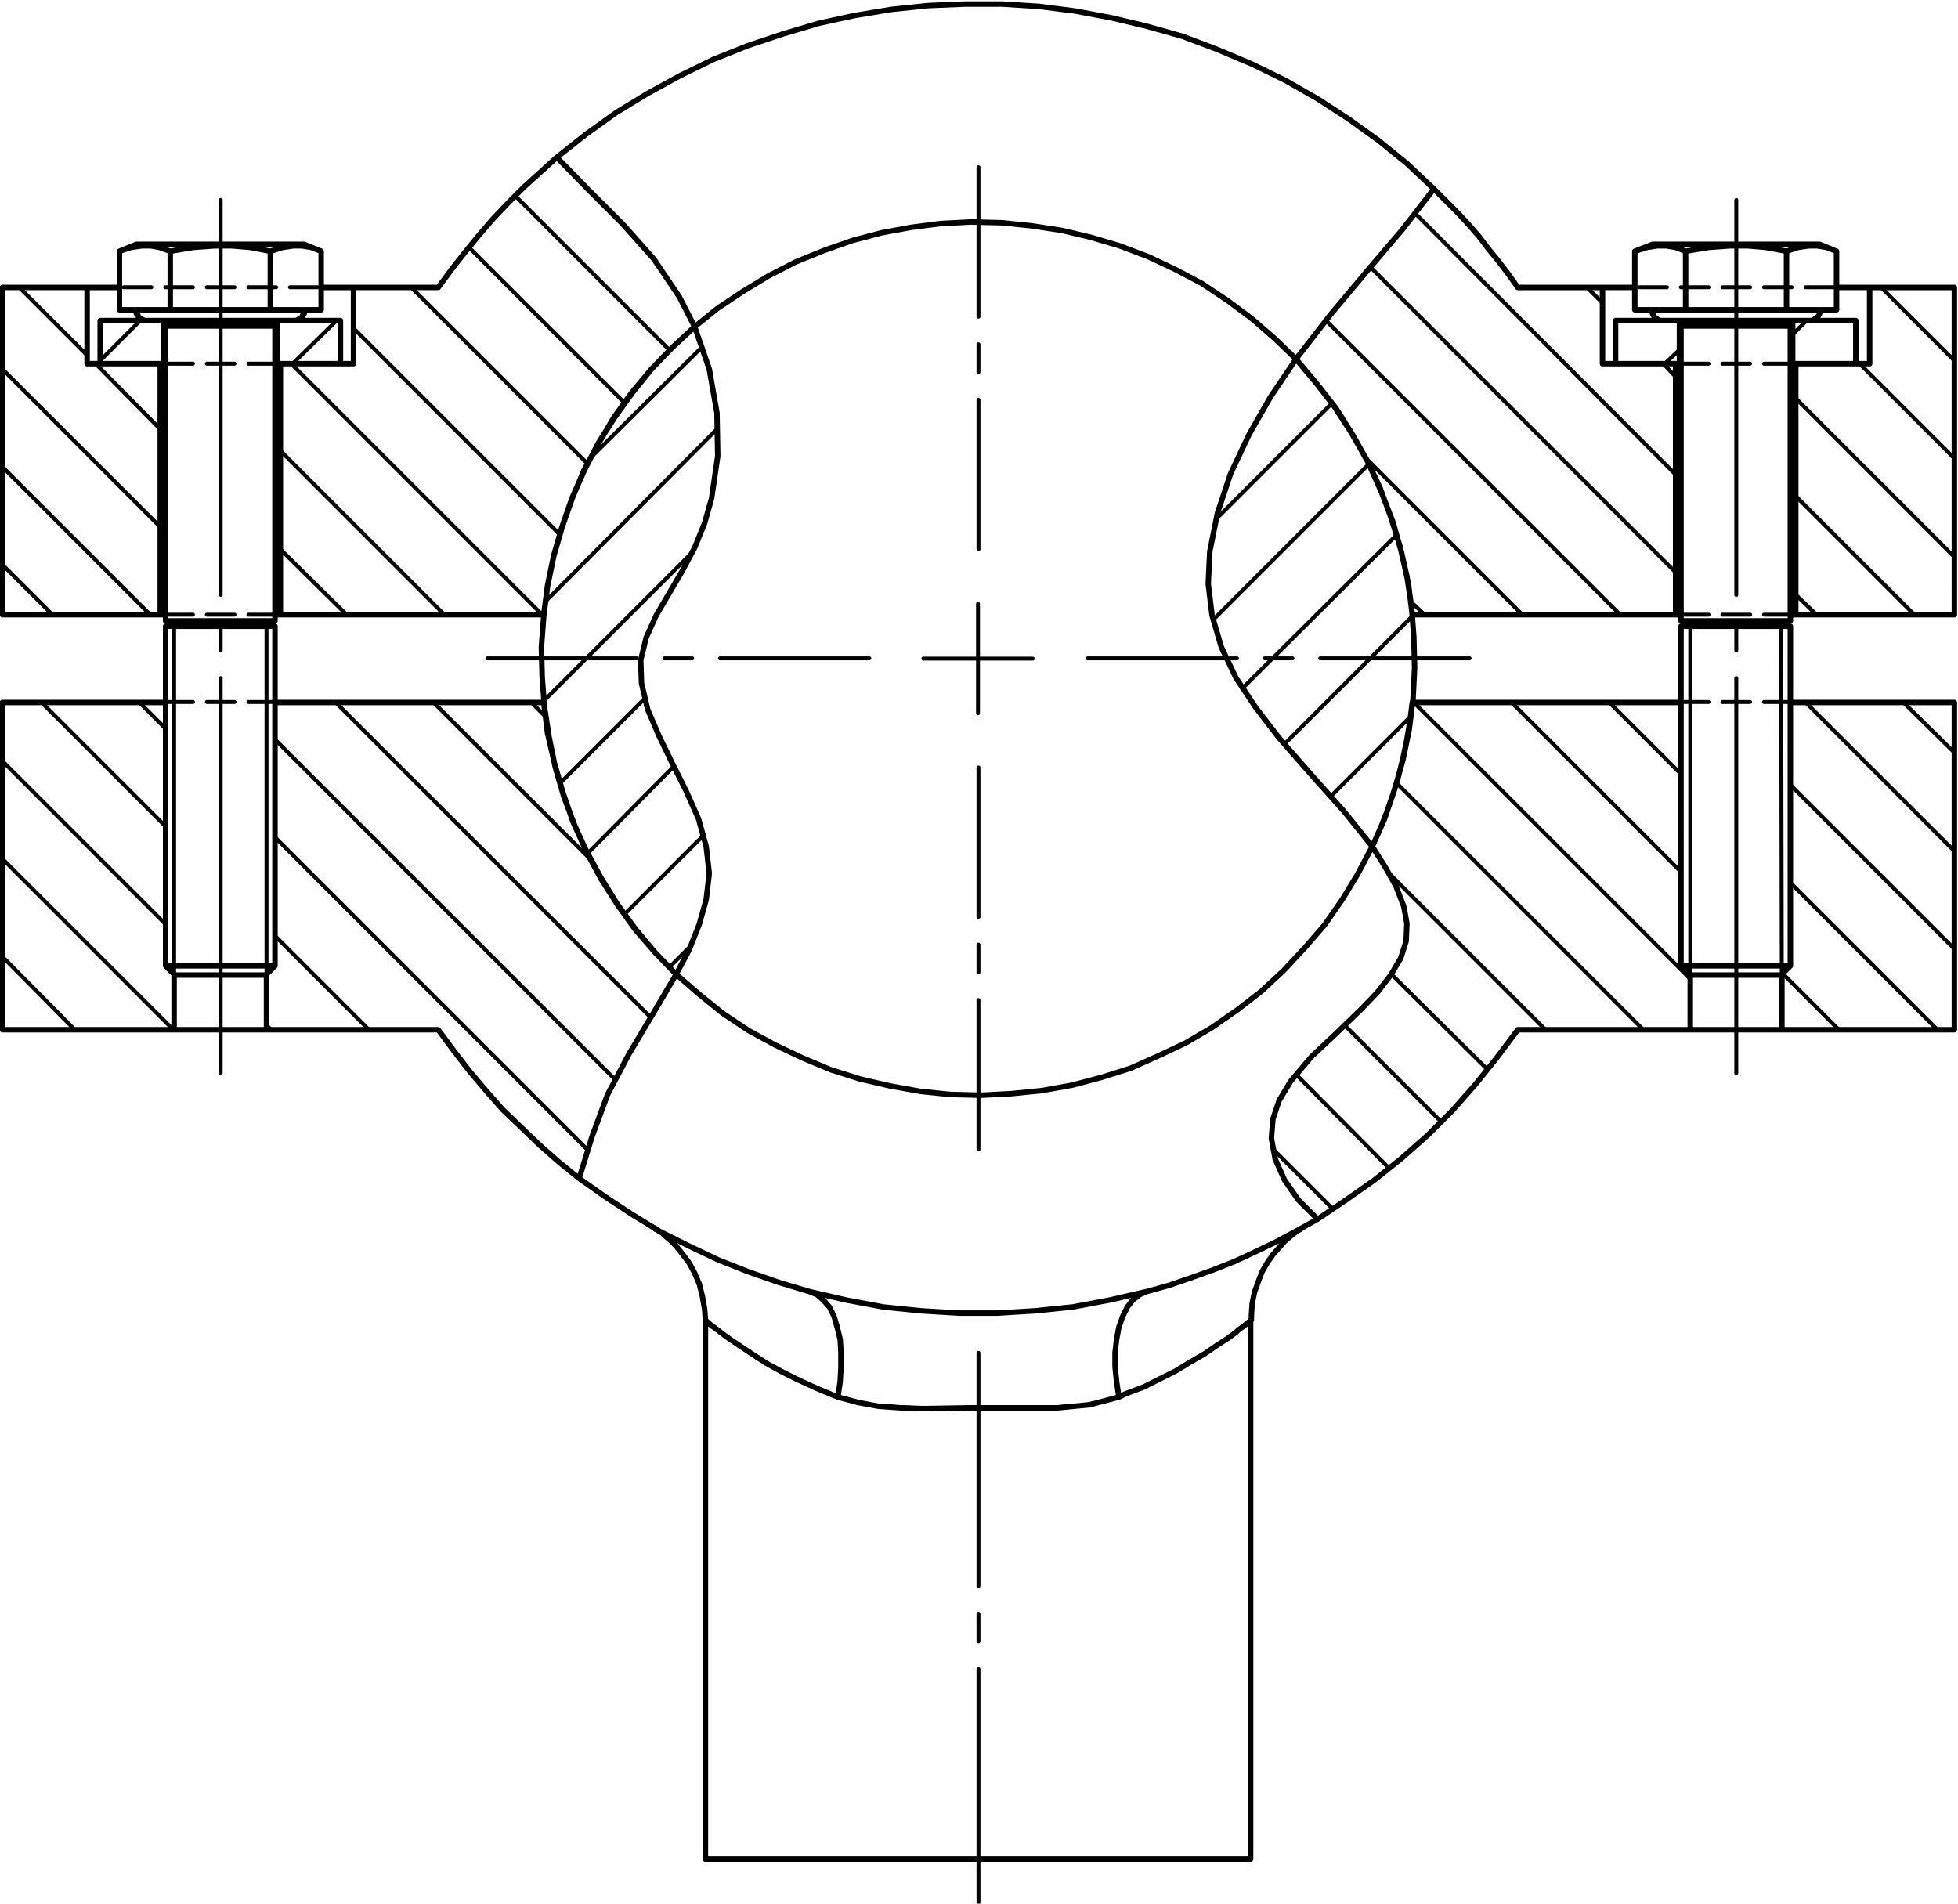 <?xml version="1.0" encoding="UTF-8" standalone="no"?>
<!-- Created with Inkscape (http://www.inkscape.org/) -->

<svg
   xmlns:dc="http://purl.org/dc/elements/1.1/"
   xmlns:cc="http://creativecommons.org/ns#"
   xmlns:rdf="http://www.w3.org/1999/02/22-rdf-syntax-ns#"
   xmlns:svg="http://www.w3.org/2000/svg"
   xmlns="http://www.w3.org/2000/svg"
   xmlns:sodipodi="http://sodipodi.sourceforge.net/DTD/sodipodi-0.dtd"
   xmlns:inkscape="http://www.inkscape.org/namespaces/inkscape"
   version="1.1"
   id="svg815"
   xml:space="preserve"
   width="338.959"
   height="329.538"
   viewBox="0 0 338.959 329.538"
   sodipodi:docname="Encastrement_pincement_hexagonale_cor.svg"
   inkscape:version="0.92.4 (5da689c313, 2019-01-14)"><defs
     id="defs819" /><sodipodi:namedview
     pagecolor="#ffffff"
     bordercolor="#666666"
     borderopacity="1"
     objecttolerance="10"
     gridtolerance="10"
     guidetolerance="10"
     inkscape:pageopacity="0"
     inkscape:pageshadow="2"
     inkscape:window-width="1366"
     inkscape:window-height="705"
     id="namedview817"
     showgrid="false"
     inkscape:zoom="1.6750729"
     inkscape:cx="169.47939"
     inkscape:cy="164.76896"
     inkscape:window-x="-8"
     inkscape:window-y="-8"
     inkscape:window-maximized="1"
     inkscape:current-layer="g823"
     fit-margin-top="0"
     fit-margin-left="0"
     fit-margin-right="0"
     fit-margin-bottom="0" /><g
     id="g823"
     inkscape:groupmode="layer"
     inkscape:label="Encastrement_pincement_hexagonale"
     transform="matrix(1.333,0,0,-1.333,-250.721,935.673)"><g
       id="g975"
       transform="translate(216.748,675.962)"><path
         d="M 0,0 V -113.386"
         style="fill:none;stroke:#000000;stroke-width:0.51;stroke-linecap:round;stroke-linejoin:round;stroke-miterlimit:10;stroke-dasharray:86.4, 3.6, 3.6, 3.6;stroke-dashoffset:35.107;stroke-opacity:1"
         id="path977"
         inkscape:connector-curvature="0" /></g><g
       id="g979"
       transform="translate(315.163,454.86)"><path
         d="M 0,0 V 71.378"
         style="fill:none;stroke:#000000;stroke-width:0.51;stroke-linecap:round;stroke-linejoin:round;stroke-miterlimit:10;stroke-dasharray:86.4, 3.6, 3.6, 3.6;stroke-dashoffset:56.111;stroke-opacity:1"
         id="path981"
         inkscape:connector-curvature="0" /></g><g
       id="g983"
       transform="translate(413.577,675.962)"><path
         d="M 0,0 V -113.386"
         style="fill:none;stroke:#000000;stroke-width:0.51;stroke-linecap:round;stroke-linejoin:round;stroke-miterlimit:10;stroke-dasharray:86.4, 3.6, 3.6, 3.6;stroke-dashoffset:35.107;stroke-opacity:1"
         id="path985"
         inkscape:connector-curvature="0" /></g><g
       id="g987"
       transform="translate(315.163,630.608)"><path
         d="M 0,0 V 49.606"
         style="fill:none;stroke:#000000;stroke-width:0.51;stroke-linecap:round;stroke-linejoin:round;stroke-miterlimit:10;stroke-dasharray:86.4, 3.6, 3.6, 3.6;stroke-dashoffset:66.997;stroke-opacity:1"
         id="path989"
         inkscape:connector-curvature="0" /></g><g
       id="g991"
       transform="translate(300.99,616.434)"><path
         d="M 0,0 H -49.606"
         style="fill:none;stroke:#000000;stroke-width:0.51;stroke-linecap:round;stroke-linejoin:round;stroke-miterlimit:10;stroke-dasharray:86.4, 3.6, 3.6, 3.6;stroke-dashoffset:66.997;stroke-opacity:1"
         id="path993"
         inkscape:connector-curvature="0" /></g><g
       id="g995"
       transform="translate(315.163,602.261)"><path
         d="M 0,0 V -49.606"
         style="fill:none;stroke:#000000;stroke-width:0.51;stroke-linecap:round;stroke-linejoin:round;stroke-miterlimit:10;stroke-dasharray:86.4, 3.6, 3.6, 3.6;stroke-dashoffset:66.997;stroke-opacity:1"
         id="path997"
         inkscape:connector-curvature="0" /></g><g
       id="g999"
       transform="translate(329.336,616.434)"><path
         d="M 0,0 H 49.606"
         style="fill:none;stroke:#000000;stroke-width:0.51;stroke-linecap:round;stroke-linejoin:round;stroke-miterlimit:10;stroke-dasharray:86.4, 3.6, 3.6, 3.6;stroke-dashoffset:66.997;stroke-opacity:1"
         id="path1001"
         inkscape:connector-curvature="0" /></g><g
       id="g1003"
       transform="translate(315.1,616.4)"><path
         d="M 0,0 V 7.1 M 0,0 H -7.1 M 0,0 V -7.1 M 0,0 h 7.1"
         style="fill:none;stroke:#000000;stroke-width:0.51;stroke-linecap:round;stroke-linejoin:round;stroke-miterlimit:10;stroke-dasharray:none;stroke-opacity:1"
         id="path1005"
         inkscape:connector-curvature="0" /></g><g
       id="g1007"
       transform="translate(210.7,620.6)"><path
         d="m 0,0 v -52.4 m 12,0 V 0 m 184.9,0 v -52.4 m 11.8,52.4 0.1,-52.4"
         style="fill:none;stroke:#000000;stroke-width:0.51;stroke-linecap:round;stroke-linejoin:round;stroke-miterlimit:10;stroke-dasharray:none;stroke-opacity:1"
         id="path1009"
         inkscape:connector-curvature="0" /></g><g
       id="g1023"
       transform="translate(231.8,660.3)"><path
         d="M 0,0 -5.7,-5.6 M -25.5,0 -30.7,-5.2 M 47.5,-3.4 32.9,-17.9 M 49.5,-14 27.1,-36.5 m 19,6.3 -19.2,-19.2 m 13.1,0.3 -11,-11 m 14.8,2.2 -11.2,-11.3 m 15.1,2.4 -10.3,-10.3 M 46,-81.2 43.2,-84 m 71,58.2 15.1,15.1 m -15.5,-28.2 20.3,20.3 m -16.5,-29.2 20.1,20 m -14.6,-27.2 16.6,16.6 m -10.6,-23.4 10.4,10.4 m -180.7,55.7 8.8,-8.8 m 1.1,-1.1 8.4,-8.5 m -20.5,7.8 20.5,-20.5 m -20.5,7.8 19.2,-19.2 m -19.2,6.5 6.5,-6.5 m 60.1,54.4 20,-20 M 17.2,9.5 37.4,-10.7 M 9.7,4.3 32.6,-18.6 M 2.2,-1 29,-27.8 M -5.9,-5.6 26.7,-38.2 m -34,21.3 21.3,-21.3 m -21.3,8.5 8.6,-8.5 m 208.8,33 -9.5,9.5 m 9.5,-22.2 -12.3,12.3 m 12.3,-25.1 -20.6,20.6 m 15.4,-28.1 -15.4,15.4 m 2.7,-15.4 -2.7,2.6 m -15.6,28.3 -1.6,1.7 m -7.9,7.9 -2,2 M 173.9,-20 140.1,13.9 M 173.9,-32.7 134.2,7 m 32.5,-45.2 -38.3,38.3 m 25.6,-38.3 -20.3,20.3 m 7.6,-20.3 -1.8,1.7 m -114.2,-13.1 1.8,-1.8 m -14.5,1.8 20.3,-20.3 m -33,20.3 40.9,-40.9 M -8,-54.4 36.2,-98.6 M -8,-67.1 32.6,-107.7 M -8,-79.9 4.2,-92.1 m -13.3,0.6 0.6,-0.6 m -17.1,42.5 3.4,-3.4 m -16.1,3.4 16.1,-16.1 m -21.2,8.5 21.2,-21.2 m -21.2,8.5 22.2,-22.2 m -22.2,9.5 9.4,-9.5 m 208.6,33.2 -9.3,9.3 m 9.3,-22 -22,22 m 23.2,-35.9 -35.9,35.9 m 29.8,-42.5 -32,32 m 19.3,-32 -20.1,20.1 m 12.6,-25.3 -12.5,12.4 m 6.4,-19.1 -12.5,12.5 m 5.8,-18.6 -12.1,12.2 m 4.8,-17.5 -7.8,7.8 m 88.5,51.5 -6.6,6.5 m 6.6,-19.3 -19.3,19.3 m 19.3,-32 -21.3,21.3 m 19.1,-31.8 -19.1,19.1 m 6.3,-19.1 -7.3,7.3 m -15.3,79.2 1.9,1.8 m 14.7,2 1.8,1.8"
         style="fill:none;stroke:#000000;stroke-width:0.51;stroke-linecap:round;stroke-linejoin:round;stroke-miterlimit:10;stroke-dasharray:none;stroke-opacity:1"
         id="path1025"
         inkscape:connector-curvature="0" /></g><g
       id="g1027"
       transform="translate(273.2,542.4)"><path
         d="m 0,0 v 0 -0.1 h 0.1 l 0.2,-0.1 0.2,-0.2 0.4,-0.2 0.4,-0.4 0.6,-0.5 0.8,-0.8 0.8,-1 0.9,-1.2 0.7,-1.3 0.6,-1.4 0.4,-1.6 0.3,-1.7 0.1,-1.4 m 70.9,0 v 0.5 l 0.1,1.6 0.3,1.5 0.5,1.4 0.5,1.3 0.7,1.2 0.7,1 0.8,0.9 0.7,0.8 0.7,0.6 0.6,0.5 0.4,0.3 0.2,0.1 0.2,0.1 V 0 h 0.1 L 84,0.1 m -77.5,-12 v -70 m 70.8,0 v 70 m 76.1,138.8 -2.2,0.9 m -21.7,0 -2.3,-0.9 m 22.7,-9 h 0.3 l 0.2,0.1 0.3,0.2 0.2,0.1 0.2,0.3 0.1,0.2 0.1,0.3 v 0.2 m -21.9,0 v -0.2 l 0.1,-0.3 0.1,-0.2 0.2,-0.3 0.2,-0.1 0.2,-0.2 0.3,-0.1 h 0.3 m 16.6,-0.7 v 0.2 l 0.1,0.1 v 0.1 l 0.1,0.1 0.1,0.1 0.2,0.1 h 0.1 0.1 m -15.6,0 h 0.2 0.1 l 0.1,-0.1 0.1,-0.1 0.1,-0.1 0.1,-0.1 v -0.1 -0.2 m 0,-39 V 34.1 m 14.2,0 v 44.1 m -14.2,-44.1 1.3,-1.2 m 11.7,0 1.2,1.2 m -14.2,44.8 1.3,-0.7 m 11.7,0 1.2,0.7 m -14.2,38.3 V 78.9 m 14.2,0 v 38.3 m -190.8,9.7 -2.2,0.9 m -21.8,0 -2.2,-0.9 m 22.7,-9 h 0.2 l 0.3,0.1 0.2,0.2 0.3,0.1 0.1,0.3 0.2,0.2 v 0.3 l 0.1,0.2 m -22,0 0.1,-0.2 v -0.3 l 0.2,-0.2 0.1,-0.3 0.3,-0.1 0.2,-0.2 0.3,-0.1 h 0.2 m 16.7,-0.7 v 0.2 0.1 l 0.1,0.1 0.1,0.1 0.1,0.1 0.1,0.1 h 0.2 0.1 m -15.6,0 h 0.1 0.2 l 0.1,-0.1 0.1,-0.1 0.1,-0.1 0.1,-0.1 v -0.1 -0.2 m 0,-39 V 34.1 m 14.2,0 v 44.1 m -14.2,-44.1 1.2,-1.2 m 11.8,0 1.2,1.2 m -14.2,83.1 V 78.9 m 14.2,0 v 38.3 m -14.2,-38.3 1.2,-0.7 m 11.8,0 1.2,0.7 m 174.1,33.4 v 5.6 m 8.3,-5.6 v 5.5 m 0,-5.5 h -8.3 m 6.1,5.6 h -6.1 m 23,-5.6 h -0.1 -0.2 m -14.2,0 h -0.1 -0.1 m 14.7,5.5 v -5.5 m 8.2,5.6 v -5.6 m 0,0 h -8.2 m 8.2,5.6 h -6 M 20,-8.2 l 1,-0.4 0.8,-0.7 0.8,-0.9 0.6,-1.2 0.4,-1.4 0.4,-1.6 0.1,-1.7 V -18 l -0.1,-1.9 -0.3,-2 m -3.7,13.7 4.8,-1.1 4.8,-0.9 4.9,-0.5 5,-0.3 h 4.9 l 4.9,0.3 4.9,0.5 4.8,0.9 4.8,1.1 M -9.9,6.5 -6.5,4.1 -3,1.8 0.6,-0.4 4.4,-2.3 8.2,-4.1 12,-5.6 16,-7 20,-8.2 m 43.8,0 2.9,0.8 2.9,1 2.8,1 2.8,1.1 2.8,1.3 2.7,1.3 2.6,1.4 2.7,1.5 m 7.1,48.4 1.7,-2.7 1.4,-2.5 1,-2.6 0.4,-2.2 -0.1,-2.3 -0.7,-2.2 -1.3,-2.2 -1.7,-2.2 -2,-2.1 L 88.5,25.4 85.2,22.3 82.5,19.1 81,16.6 80.2,14.2 80,11.7 80.5,9 81.7,6.3 83.5,3.7 86,1.2 m -95.9,5.3 1.7,5.5 2,5.4 2.8,5.3 3.1,5.2 3,5.1 m 57.5,-54.9 -0.3,2 -0.2,1.9 v 1.9 l 0.2,1.7 0.3,1.6 0.5,1.4 0.6,1.2 0.7,0.9 0.9,0.7 0.9,0.4 m -3.6,-13.7 -3.8,-1 -4.2,-0.4 h -2.8 -2.9 -5.9 l -5.8,-0.1 -2.9,0.1 -2.9,0.2 -2.7,0.5 -2.6,0.7 m 18.2,-60 h 3.1 3.1 3 2.9 2.9 2.7 2.6 2.5 2.3 2.1 1.8 1.7 1.4 1.2 0.9 0.7 0.4 0.1 m -70.8,0 h 0.1 0.4 0.7 0.9 1.2 1.4 1.7 1.9 2.1 2.2 2.5 2.6 2.7 2.9 2.9 3.1 3 3.1 M -50.5,33 v -7.2 m -12,0 V 33 m 0,-7.2 h 0.2 0.4 0.7 1 1.1 1.3 1.3 1.3 1.3 1.1 1 0.7 0.4 0.2 M -84.8,68.3 V 25.8 m 0,0 h 22.3 m -1.1,42.5 H -84.8 M 146.3,25.8 V 33 m 22.4,35.3 H 147.4 M 168.7,25.8 V 68.3 M 146.3,25.8 h 22.4 m -219.2,0 h 22.3 m 13.7,42.5 h -34.9 m 21.2,-42.5 2,-2.7 2,-2.6 2.2,-2.6 2.2,-2.5 2.4,-2.3 2.4,-2.3 2.5,-2.2 2.6,-2.1 m -4.6,61.8 0.5,-4 0.9,-3.9 1.1,-3.8 1.3,-3.8 1.7,-3.7 1.9,-3.5 2.1,-3.4 2.4,-3.3 2.5,-3 2.8,-2.9 m 131.7,0 v -7.2 m 0,0 h 0.1 0.5 0.7 0.9 1.1 1.3 1.3 1.4 1.2 1.1 1 0.7 0.4 0.2 M 133.2,68.3 H 98.3 M 112,25.8 h 22.4 M 98.3,68.3 98,65.9 97.6,63.5 97.1,61.1 96.5,58.7 95.8,56.4 95,54.1 l -0.9,-2.3 -1,-2.2 m 18.9,-23.8 -2.7,-3.6 -2.8,-3.5 -3,-3.4 -3.2,-3.2 -3.4,-3 L 93.4,6.3 89.7,3.7 86,1.2 m -98.8,137.9 4.1,-4.2 4.4,-4.4 4.1,-4.6 3.3,-4.9 2,-3.9 m -17.9,22 3.8,3 3.9,2.8 4.1,2.5 4.2,2.3 4.3,2.1 4.5,1.8 4.5,1.5 4.7,1.4 4.6,1 4.8,0.8 4.8,0.5 4.8,0.2 H 45 l 4.8,-0.3 4.7,-0.6 4.8,-0.9 4.6,-1.1 4.6,-1.3 4.5,-1.7 4.5,-1.9 4.3,-2.1 4.2,-2.4 4,-2.6 3.9,-2.8 3.7,-3 3.5,-3.3 m -17.9,-22.1 4.5,5.8 4.7,5.6 4.6,5.4 4.1,5.3 M -73.8,112.3 v 9.9 m 34.6,0 h -0.1 -0.4 -0.7 -0.9 -1.2 -0.9 m -26.2,0 h -0.9 -1.2 -0.9 -0.7 -0.4 -0.1 m 34.6,0 v -9.9 M -64.3,79.7 v 32.6 m 15.6,0 V 79.7 m 0,0 h -0.1 -0.4 -0.2 m -14.2,0 h -0.2 -0.4 -0.1 m -20.5,42.5 h 11 m -11,-42.5 v 42.5 m 0,-42.5 h 20.5 m 0,32.6 h -9.5 M 148.1,79.7 v 32.6 m 0,-32.6 h -0.1 -0.4 -0.2 m -14.2,0 h -0.1 -0.4 -0.2 m 0,32.6 V 79.7 M 112,122.2 h 11 m 0,0 v -9.9 m 0,0 h 9.5 m 0,-32.6 H 98.3 m 13.7,42.5 -1.2,1.7 -1.3,1.7 -1.3,1.6 -1.3,1.7 -1.4,1.6 -1.4,1.5 -1.5,1.5 -1.5,1.5 m -2.8,-55.3 -0.5,4 -0.9,4.1 -1.1,3.9 -1.5,3.9 -1.7,3.8 -2,3.6 -2.2,3.5 -2.5,3.2 -2.7,3.2 m -122.4,9.3 h 11 M -48.7,79.7 h 34.2 m -24.7,32.6 h -9.5 m 20.5,9.9 1.7,2.3 1.8,2.3 1.8,2.2 1.9,2.2 1.9,2 2.1,2.1 2.1,1.9 2.1,1.9 m -1.7,-59.4 0.5,3.8 0.8,3.9 1.1,3.8 1.3,3.7 1.6,3.6 1.8,3.5 2.1,3.3 2.3,3.2 2.5,3.1 2.7,2.8 2.9,2.7 m 152.6,-4.8 v 9.9 m 0,0 h 11 m 0,0 V 79.7 m -20.6,32.6 h 9.6 m 11,-32.6 h -20.6 m 9.6,42.5 h -0.2 -0.4 -0.6 -1 -1.1 -1 m -26.2,0 h -0.9 -1.2 -0.9 -0.7 -0.4 -0.1 M 83.2,112.9 79.9,108 77.1,103.1 74.7,98 73,92.9 l -1,-5 -0.2,-4.2 0.5,-4.1 1.2,-4.1 1.9,-4 2.6,-3.9 3,-3.9 4.2,-4.8 4.2,-4.7 3.7,-4.6 M 2.7,33 l 3,-2.6 3.1,-2.5 3.3,-2.2 3.5,-1.9 3.6,-1.7 3.6,-1.5 3.8,-1.2 3.9,-0.9 3.9,-0.7 3.9,-0.4 4,-0.1 3.9,0.2 4,0.4 3.9,0.7 3.8,1 3.8,1.2 3.6,1.6 3.6,1.7 3.4,2 3.3,2.3 3.1,2.4 2.9,2.7 2.7,2.9 2.6,3 2.3,3.3 2,3.3 1.9,3.6 m -9.9,63.3 -2.8,2.7 -3,2.6 -3.1,2.3 -3.3,2.2 -3.4,1.8 -3.6,1.7 -3.7,1.4 -3.7,1.1 -3.8,0.9 -3.9,0.6 -3.9,0.4 -4,0.1 -3.9,-0.2 -3.9,-0.5 -3.8,-0.7 -3.8,-1 -3.7,-1.3 -3.7,-1.5 -3.5,-1.8 -3.3,-2 -3.3,-2.2 -3,-2.4 M 2.7,33 l 1.7,3.2 1.3,3.3 0.9,3.2 0.4,3.4 -0.4,3.5 -1,3.6 -1.6,3.6 -1.8,3.6 -1.7,3.5 -1.5,3.5 -0.8,3.4 -0.1,3 0.7,2.9 1.3,2.9 1.7,2.9 1.7,2.9 1.6,3 1.3,3.2 0.9,3.2 0.8,5.5 -0.1,5.6 -1,5.7 -1.9,5.5 m 78.1,-4.2 2.6,-3.1 2.4,-3.1 2.2,-3.4 2,-3.5 1.7,-3.6 1.4,-3.8 1.2,-3.8 0.9,-3.9 0.6,-3.9 0.3,-4 0.1,-4 -0.2,-4 -0.5,-4 L 97.1,60.9 96,57 94.7,53.2 93.1,49.6 m -88,67.5 -2.9,-2.7 -2.8,-2.9 -2.5,-3 -2.3,-3.2 -2,-3.4 -1.9,-3.5 -1.5,-3.6 -1.3,-3.7 -1.1,-3.8 -0.8,-3.9 -0.5,-3.9 -0.3,-4 0.1,-3.9 0.3,-3.9 0.6,-3.9 0.8,-3.9 1.1,-3.8 1.4,-3.7 1.6,-3.6 L -7,45.3 -4.9,42 -2.6,38.8 0,35.8 2.7,33 m -43.6,79.3 v 5.6 m -31.2,0 v -5.6 m 23,0 v 5.5 m 0,-5.5 h -0.2 -0.1 m -14.2,0 h -0.1 -0.2 m 0,5.5 v -5.5 m -8.2,0 h 8.2 m -8.2,5.6 h 6 m 17,-5.6 h 8.2 m -6,5.6 h 6 m 171.8,9.9 h -0.7 -0.5 -0.2 m 21.7,0 h -0.1 -0.3 -0.6 -0.8 -1 -1.2 -1.4 -1.6 -1.6 -1.7 -1.7 -1.7 -1.6 -1.5 -1.3 -1.2 -1 m 22.5,-0.9 -1.3,0.5 -1.2,0.2 h -1.1 l -1.4,-0.2 -1.5,-0.5 m 0,0 -2.7,0.5 -2.3,0.2 h -2.3 l -2.8,-0.2 -3,-0.5 m 0,0 -1.3,0.5 -1.2,0.2 h -1.2 l -1.3,-0.2 -1.6,-0.5 m 6.6,-7.6 v 7.6 m 13.1,0 v -7.6 m -13.1,0 h 13.1 m -14.8,-1.4 h -0.7 -0.5 -0.1 m 19.1,0 v 0 h -0.3 -0.5 -0.8 -1 -1.2 -1.4 -1.4 -1.6 -1.6 -1.7 -1.5 -1.5 -1.3 -1.1 -0.9 m -4.9,1.4 v 7.6 m 0,-7.6 h 6.6 m 19.6,0 v 7.6 m -6.5,-7.6 h 6.5 M 134.2,78.2 h -0.6 -0.3 -0.1 m 14.2,0 v 0 h -0.2 -0.5 -0.8 -0.9 -1.1 -1.3 -1.3 -1.4 -1.4 -1.3 -1.2 -1 -0.8 m 0,-44.1 h -0.6 -0.3 -0.1 m 14.2,0 v 0 h -0.2 -0.5 -0.8 -0.9 -1.1 -1.3 -1.3 -1.4 -1.4 -1.3 -1.2 -1 -0.8 m 1.1,-1.2 h -0.6 -0.2 m 11.7,0 v 0 h -0.2 -0.4 -0.7 -0.9 -1 -1.2 -1.3 -1.2 -1.2 -1.1 -1 -0.7 m -1.1,46 h -0.6 -0.3 -0.1 m 14.2,0 v 0 h -0.2 -0.5 -0.8 -0.9 -1.1 -1.3 -1.3 -1.4 -1.4 -1.3 -1.2 -1 -0.8 m -200.1,48.9 h -0.7 -0.5 -0.2 -0.1 m 21.8,0 h -0.1 -0.3 -0.6 -0.8 -1 -1.3 -1.4 -1.5 -1.6 -1.7 -1.7 -1.7 -1.6 -1.5 -1.4 -1.1 -1 m 22.5,-0.9 -1.3,0.5 -1.2,0.2 H -47 l -1.4,-0.2 -1.6,-0.5 m 0,0 -2.6,0.5 -2.4,0.2 h -2.2 l -2.8,-0.2 -3,-0.5 m 0,0 -1.4,0.5 -1.1,0.2 h -1.2 l -1.4,-0.2 -1.5,-0.5 m 6.6,-7.6 v 7.6 m 13,0 v -7.6 m -13,0 h 13 m -14.8,-1.4 h -0.7 -0.4 -0.2 m 19.2,0 h -0.1 -0.2 -0.5 -0.8 -1 -1.2 -1.4 -1.5 -1.6 -1.6 -1.6 -1.5 -1.5 -1.3 -1.1 -1 m -4.8,1.4 v 7.6 m 0,-7.6 h 6.6 m 19.6,0 v 7.6 m -6.6,-7.6 h 6.6 M -62.6,78.2 h -0.6 -0.3 -0.1 m 14.2,0 v 0 h -0.3 -0.4 -0.8 -0.9 -1.2 -1.2 -1.4 -1.4 -1.3 -1.3 -1.2 -1 -0.8 m 0,-44.1 h -0.6 -0.3 -0.1 m 14.2,0 v 0 h -0.3 -0.4 -0.8 -0.9 -1.2 -1.2 -1.4 -1.4 -1.3 -1.3 -1.2 -1 -0.8 m 1,-1.2 h -0.5 -0.2 -0.1 m 11.8,0 v 0 h -0.2 -0.4 -0.7 -0.9 -1.1 -1.1 -1.3 -1.3 -1.2 -1.1 -0.9 -0.8 m -1,46 h -0.6 -0.3 -0.1 m 14.2,0 v 0 h -0.3 -0.4 -0.8 -0.9 -1.2 -1.2 -1.4 -1.4 -1.3 -1.3 -1.2 -1 -0.8 m 86.3,-100.8 -2.9,1.2 -2.6,1.2 -2,1 -1.8,1 -1.7,1.1 -1.5,1 -1.2,0.8 -1,0.7 -0.9,0.7 -0.7,0.5 -0.5,0.4 -0.3,0.3 -0.1,0.1 m 70.8,0 V -12 l -0.3,-0.2 -0.6,-0.5 -0.7,-0.5 -0.3,-0.3 -1.1,-0.8 -1.4,-0.9 -1.6,-1.1 -1.9,-1.1 -1.8,-1.1 -2,-1 -2.2,-1.1 -2.4,-0.9 -0.8,-0.4 m 74,139.1 h -0.6 -0.3 -0.1 m 14.2,0 v 0 h -0.2 -0.5 -0.8 -0.9 -1.1 -1.3 -1.3 -1.4 -1.4 -1.3 -1.2 -1 -0.8 m -196.8,0 h -0.6 -0.3 -0.1 m 14.2,0 v 0 h -0.3 -0.4 -0.8 -0.9 -1.2 -1.2 -1.4 -1.4 -1.3 -1.3 -1.2 -1 -0.8"
         style="fill:none;stroke:#000000;stroke-width:0.709;stroke-linecap:round;stroke-linejoin:round;stroke-miterlimit:10;stroke-dasharray:none;stroke-opacity:1"
         id="path1029"
         inkscape:connector-curvature="0" /></g><g
       id="g1031"
       transform="translate(406.207,660.23)"><path
         d="M 0,0 V 0.142"
         style="fill:none;stroke:#000000;stroke-width:0.51;stroke-linecap:round;stroke-linejoin:round;stroke-miterlimit:10;stroke-dasharray:3.6, 1.8;stroke-dashoffset:0;stroke-opacity:1"
         id="path1033"
         inkscape:connector-curvature="0" /></g><g
       id="g1035"
       transform="translate(420.664,654.702)"><path
         d="m 0,0 h -0.278 -0.681 -0.916 -1.117 -1.274 -1.383 -1.438 -1.437 -1.383 -1.274 -1.117 -0.917 -0.681 -0.277"
         style="fill:none;stroke:#000000;stroke-width:0.51;stroke-linecap:round;stroke-linejoin:round;stroke-miterlimit:10;stroke-dasharray:3.6, 1.8;stroke-dashoffset:0.113;stroke-opacity:1"
         id="path1037"
         inkscape:connector-curvature="0" /></g><g
       id="g1039"
       transform="translate(420.947,660.371)"><path
         d="M 0,0 V -0.142"
         style="fill:none;stroke:#000000;stroke-width:0.51;stroke-linecap:round;stroke-linejoin:round;stroke-miterlimit:10;stroke-dasharray:3.6, 1.8;stroke-dashoffset:0;stroke-opacity:1"
         id="path1041"
         inkscape:connector-curvature="0" /></g><g
       id="g1043"
       transform="translate(273.185,542.478)"><path
         d="m 0,0 -0.411,0.235 -0.13,0.075 0.07,-0.041"
         style="fill:none;stroke:#000000;stroke-width:0.51;stroke-linecap:round;stroke-linejoin:round;stroke-miterlimit:10;stroke-dasharray:3.6, 1.8;stroke-dashoffset:0;stroke-opacity:1"
         id="path1045"
         inkscape:connector-curvature="0" /></g><g
       id="g1047"
       transform="translate(293.262,534.264)"><path
         d="M 0,0 0.948,-0.404 1.8,-1.082 2.541,-2.021 3.153,-3.2 3.625,-4.596 3.947,-6.18 4.113,-7.918 4.118,-9.776 3.962,-11.715 3.65,-13.695"
         style="fill:none;stroke:#000000;stroke-width:0.51;stroke-linecap:round;stroke-linejoin:round;stroke-miterlimit:10;stroke-dasharray:3.6, 1.8;stroke-dashoffset:-0.444;stroke-opacity:1"
         id="path1049"
         inkscape:connector-curvature="0" /></g><g
       id="g1051"
       transform="translate(333.414,520.569)"><path
         d="m 0,0 -0.312,1.98 -0.156,1.939 0.005,1.858 0.166,1.738 0.322,1.584 0.472,1.396 0.612,1.179 0.741,0.939 0.852,0.678 0.948,0.404"
         style="fill:none;stroke:#000000;stroke-width:0.51;stroke-linecap:round;stroke-linejoin:round;stroke-miterlimit:10;stroke-dasharray:3.6, 1.8;stroke-dashoffset:-0.444;stroke-opacity:1"
         id="path1053"
         inkscape:connector-curvature="0" /></g><g
       id="g1055"
       transform="translate(357.656,542.773)"><path
         d="M 0,0 0.024,0.014 -0.127,-0.073 -0.234,-0.134"
         style="fill:none;stroke:#000000;stroke-width:0.51;stroke-linecap:round;stroke-linejoin:round;stroke-miterlimit:10;stroke-dasharray:3.6, 1.8;stroke-dashoffset:0;stroke-opacity:1"
         id="path1057"
         inkscape:connector-curvature="0" /></g><g
       id="g1059"
       transform="translate(296.912,520.569)"><path
         d="m 0,0 3.749,-0.974 4.189,-0.418 2.805,-0.075 2.879,-10e-4 5.978,0.018 5.797,-0.02 2.906,0.066 2.854,0.211 2.733,0.437 L 36.502,0"
         style="fill:none;stroke:#000000;stroke-width:0.51;stroke-linecap:round;stroke-linejoin:round;stroke-miterlimit:10;stroke-dasharray:3.6, 1.8;stroke-dashoffset:-0.399;stroke-opacity:1"
         id="path1061"
         inkscape:connector-curvature="0" /></g><g
       id="g1071"
       transform="translate(210.796,610.765)"><path
         d="m 0,0 h 0.149 0.44 0.71 0.942 1.129 1.258 1.325 1.324 1.259 1.128 0.943 0.709 0.44 0.149"
         style="fill:none;stroke:#000000;stroke-width:0.51;stroke-linecap:round;stroke-linejoin:round;stroke-miterlimit:10;stroke-dasharray:3.6, 1.8;stroke-dashoffset:1.247;stroke-opacity:1"
         id="path1073"
         inkscape:connector-curvature="0" /></g><g
       id="g1075"
       transform="translate(210.796,610.765)"><path
         d="M 0,0 H -1.134"
         style="fill:none;stroke:#000000;stroke-width:0.51;stroke-linecap:round;stroke-linejoin:round;stroke-miterlimit:10;stroke-dasharray:3.6, 1.8;stroke-dashoffset:0;stroke-opacity:1"
         id="path1077"
         inkscape:connector-curvature="0" /></g><g
       id="g1083"
       transform="translate(420.664,610.765)"><path
         d="M 0,0 H -1.134"
         style="fill:none;stroke:#000000;stroke-width:0.51;stroke-linecap:round;stroke-linejoin:round;stroke-miterlimit:10;stroke-dasharray:3.6, 1.8;stroke-dashoffset:0;stroke-opacity:1"
         id="path1085"
         inkscape:connector-curvature="0" /></g><g
       id="g1087"
       transform="translate(223.835,610.765)"><path
         d="M 0,0 H -1.134"
         style="fill:none;stroke:#000000;stroke-width:0.51;stroke-linecap:round;stroke-linejoin:round;stroke-miterlimit:10;stroke-dasharray:3.6, 1.8;stroke-dashoffset:0;stroke-opacity:1"
         id="path1089"
         inkscape:connector-curvature="0" /></g><g
       id="g1095"
       transform="translate(407.625,610.765)"><path
         d="m 0,0 h 0.149 0.441 0.709 0.942 1.129 1.258 1.325 1.324 1.259 1.128 0.943 0.709 0.44 0.15"
         style="fill:none;stroke:#000000;stroke-width:0.51;stroke-linecap:round;stroke-linejoin:round;stroke-miterlimit:10;stroke-dasharray:3.6, 1.8;stroke-dashoffset:1.247;stroke-opacity:1"
         id="path1097"
         inkscape:connector-curvature="0" /></g><g
       id="g1099"
       transform="translate(407.625,610.765)"><path
         d="M 0,0 H -1.134"
         style="fill:none;stroke:#000000;stroke-width:0.51;stroke-linecap:round;stroke-linejoin:round;stroke-miterlimit:10;stroke-dasharray:3.6, 1.8;stroke-dashoffset:0;stroke-opacity:1"
         id="path1101"
         inkscape:connector-curvature="0" /></g><g
       id="g1103"
       transform="translate(229.841,664.624)"><path
         d="m 0,0 h -0.449 -1.587 -1.763 -1.908 -2.026 -2.109 -2.162 -2.178 -2.161 -2.11 -2.025 -1.909 -1.762 -1.588 -0.448"
         style="fill:none;stroke:#000000;stroke-width:0.51;stroke-linecap:round;stroke-linejoin:round;stroke-miterlimit:10;stroke-dasharray:3.6, 1.8;stroke-dashoffset:-0.493;stroke-opacity:1"
         id="path1105"
         inkscape:connector-curvature="0" /></g><g
       id="g1107"
       transform="translate(223.835,622.104)"><path
         d="m 0,0 h -0.459 -0.867 -1.063 -1.223 -1.341 -1.414 -1.439 -1.414 -1.341 -1.223 -1.063 -0.867 -0.459"
         style="fill:none;stroke:#000000;stroke-width:0.51;stroke-linecap:round;stroke-linejoin:round;stroke-miterlimit:10;stroke-dasharray:3.6, 1.8;stroke-dashoffset:0.113;stroke-opacity:1"
         id="path1109"
         inkscape:connector-curvature="0" /></g><g
       id="g1111"
       transform="translate(420.664,622.104)"><path
         d="m 0,0 h -0.459 -0.867 -1.063 -1.223 -1.341 -1.414 -1.439 -1.414 -1.341 -1.223 -1.063 -0.867 -0.459"
         style="fill:none;stroke:#000000;stroke-width:0.51;stroke-linecap:round;stroke-linejoin:round;stroke-miterlimit:10;stroke-dasharray:3.6, 1.8;stroke-dashoffset:0.113;stroke-opacity:1"
         id="path1113"
         inkscape:connector-curvature="0" /></g><g
       id="g1115"
       transform="translate(426.67,664.624)"><path
         d="m 0,0 h -0.449 -1.587 -1.763 -1.908 -2.026 -2.11 -2.161 -2.178 -2.161 -2.11 -2.025 -1.909 -1.762 -1.588 -0.448"
         style="fill:none;stroke:#000000;stroke-width:0.51;stroke-linecap:round;stroke-linejoin:round;stroke-miterlimit:10;stroke-dasharray:3.6, 1.8;stroke-dashoffset:-0.493;stroke-opacity:1"
         id="path1117"
         inkscape:connector-curvature="0" /></g><g
       id="g1119"
       transform="translate(224.119,660.23)"><path
         d="M 0,0 V 0.142"
         style="fill:none;stroke:#000000;stroke-width:0.51;stroke-linecap:round;stroke-linejoin:round;stroke-miterlimit:10;stroke-dasharray:3.6, 1.8;stroke-dashoffset:0;stroke-opacity:1"
         id="path1121"
         inkscape:connector-curvature="0" /></g><g
       id="g1123"
       transform="translate(223.835,654.702)"><path
         d="m 0,0 h -0.278 -0.681 -0.916 -1.117 -1.274 -1.383 -1.438 -1.437 -1.383 -1.274 -1.117 -0.917 -0.681 -0.277"
         style="fill:none;stroke:#000000;stroke-width:0.51;stroke-linecap:round;stroke-linejoin:round;stroke-miterlimit:10;stroke-dasharray:3.6, 1.8;stroke-dashoffset:0.113;stroke-opacity:1"
         id="path1125"
         inkscape:connector-curvature="0" /></g><g
       id="g1127"
       transform="translate(209.378,660.371)"><path
         d="M 0,0 V -0.142"
         style="fill:none;stroke:#000000;stroke-width:0.51;stroke-linecap:round;stroke-linejoin:round;stroke-miterlimit:10;stroke-dasharray:3.6, 1.8;stroke-dashoffset:0;stroke-opacity:1"
         id="path1129"
         inkscape:connector-curvature="0" /></g><g
       id="g1131"
       transform="translate(273.397,542.323)"><path
         d="M 0,0 -0.141,0.083"
         style="fill:none;stroke:#000000;stroke-width:0.51;stroke-linecap:round;stroke-linejoin:round;stroke-miterlimit:10;stroke-dasharray:3.6, 1.8;stroke-dashoffset:0;stroke-opacity:1"
         id="path1133"
         inkscape:connector-curvature="0" /></g><g
       id="g1135"
       transform="translate(357.248,542.527)"><path
         d="M 0,0 -0.049,-0.029"
         style="fill:none;stroke:#000000;stroke-width:0.51;stroke-linecap:round;stroke-linejoin:round;stroke-miterlimit:10;stroke-dasharray:3.6, 1.8;stroke-dashoffset:0;stroke-opacity:1"
         id="path1137"
         inkscape:connector-curvature="0" /></g><g
       id="g1139"
       transform="translate(279.732,530.512)"><path
         d="m 0,0 -0.002,0.002 0.108,-0.087 0.319,-0.256 0.53,-0.417 0.752,-0.578 0.958,-0.713 0.553,-0.399 1.364,-0.949 1.582,-1.037 1.82,-1.113 2.029,-1.142 1.624,-0.842 1.732,-0.829 1.853,-0.81 1.958,-0.773"
         style="fill:none;stroke:#000000;stroke-width:0.51;stroke-linecap:round;stroke-linejoin:round;stroke-miterlimit:10;stroke-dasharray:3.6, 1.8;stroke-dashoffset:-0.071;stroke-opacity:1"
         id="path1141"
         inkscape:connector-curvature="0" /></g><g
       id="g1143"
       transform="translate(333.414,520.569)"><path
         d="m 0,0 1.493,0.582 1.441,0.608 2.214,1.027 2.066,1.063 1.933,1.088 1.762,1.074 1.361,0.884 1.219,0.835 1.079,0.773 0.912,0.679 0.699,0.537 0.525,0.412 0.341,0.272 0.135,0.11 -0.011,-0.009"
         style="fill:none;stroke:#000000;stroke-width:0.51;stroke-linecap:round;stroke-linejoin:round;stroke-miterlimit:10;stroke-dasharray:3.6, 1.8;stroke-dashoffset:-0.075;stroke-opacity:1"
         id="path1145"
         inkscape:connector-curvature="0" /></g><g
       id="g1147"
       transform="translate(406.491,659.663)"><path
         d="m 0,0 h 0.015 0.226 0.49 0.733 0.95 1.129 1.266 1.353 1.388 1.371 1.3 1.18 1.014 0.809 0.573 0.316 0.06"
         style="fill:none;stroke:#000000;stroke-width:0.51;stroke-linecap:round;stroke-linejoin:round;stroke-miterlimit:10;stroke-dasharray:3.6, 1.8;stroke-dashoffset:0.113;stroke-opacity:1"
         id="path1149"
         inkscape:connector-curvature="0" /></g><g
       id="g1151"
       transform="translate(209.662,659.663)"><path
         d="m 0,0 h 0.015 0.226 0.49 0.733 0.95 1.129 1.266 1.353 1.388 1.371 1.3 1.18 1.014 0.809 0.573 0.316 0.06"
         style="fill:none;stroke:#000000;stroke-width:0.51;stroke-linecap:round;stroke-linejoin:round;stroke-miterlimit:10;stroke-dasharray:3.6, 1.8;stroke-dashoffset:0.113;stroke-opacity:1"
         id="path1153"
         inkscape:connector-curvature="0" /></g></g></svg>